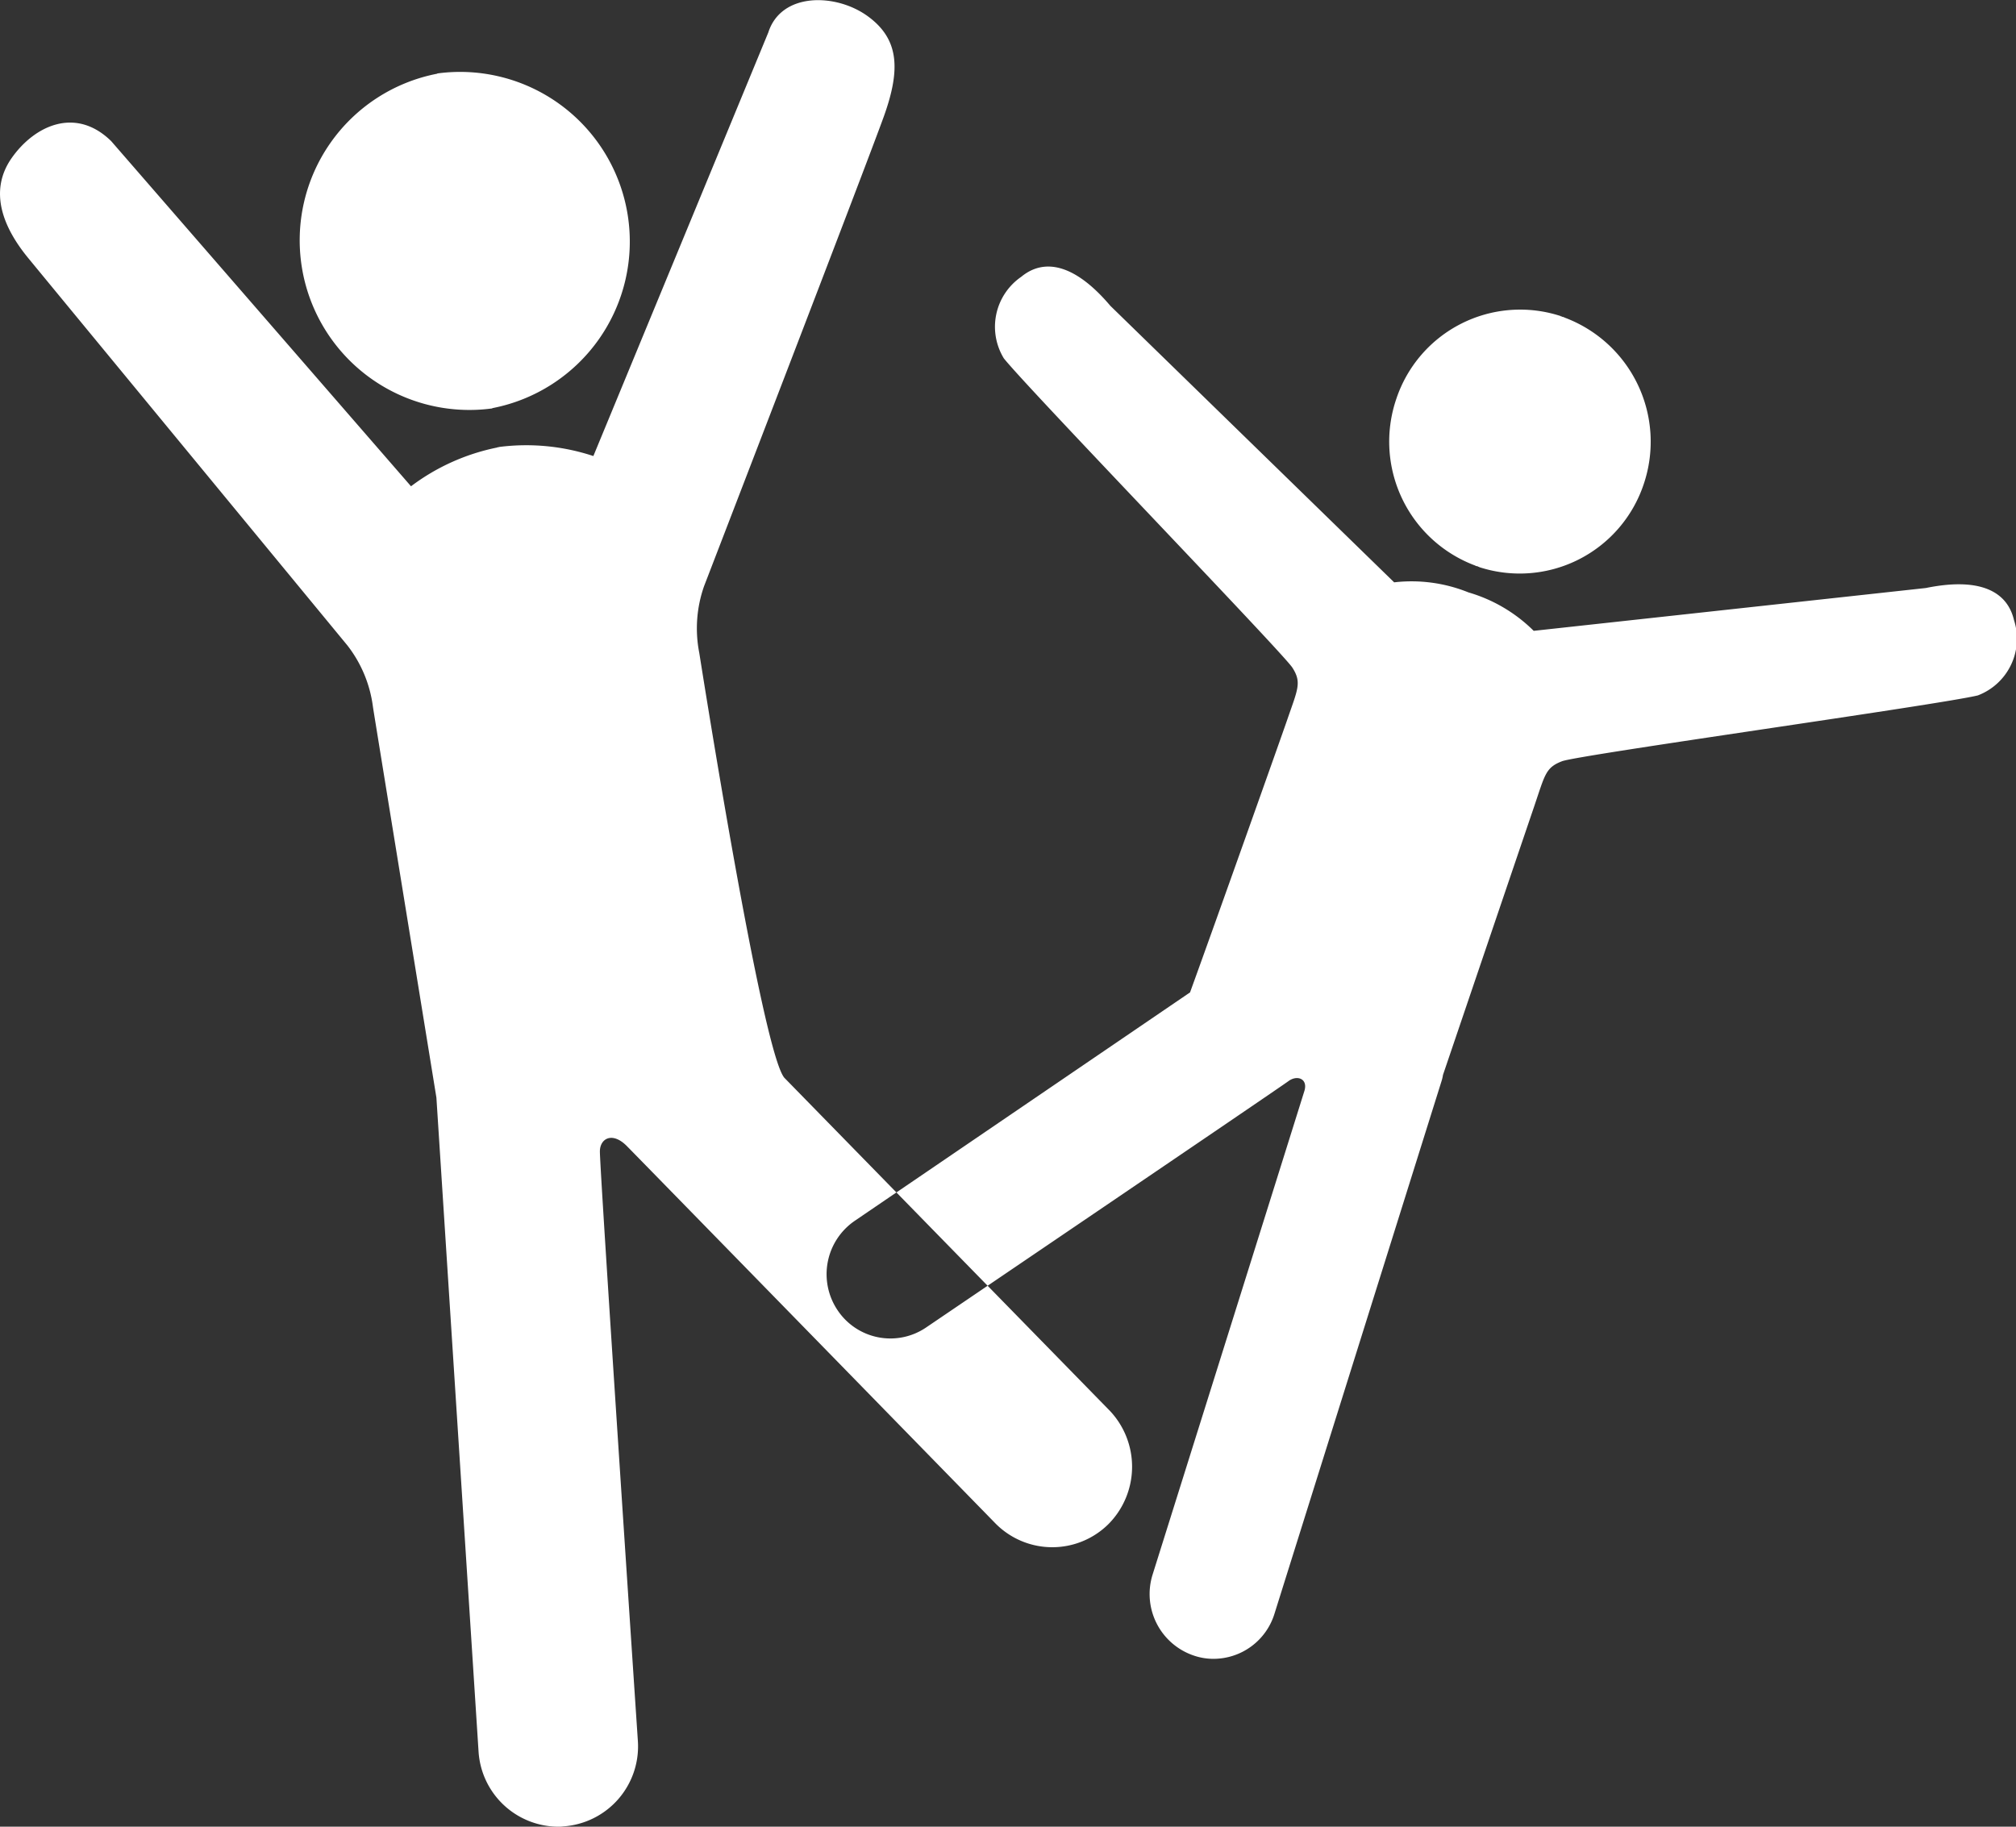 <svg xmlns="http://www.w3.org/2000/svg" width="64" height="58" viewBox="0 0 64 58">
  <rect x="0" y="0" width="64" height="58" fill="#333333" stroke="none"/>
<defs>
    <style>
      .cls-1 {
        fill: #fff;
        fill-rule: evenodd;
      }
    </style>
  </defs>
  <path id="Forma_1" data-name="Forma 1" class="cls-1" d="M992.609,8595.97h0.017v-0.01a5.387,5.387,0,0,0-1.727-10.63H990.89s-0.006,0-.008.01h0A5.387,5.387,0,0,0,992.609,8595.97Zm19.6,31.8-10.31-10.55c-0.71-.85-2.62-12.99-2.7-13.49a4.039,4.039,0,0,1,.153-2.12s5.179-13.44,5.709-14.92,0.49-2.45-.52-3.18-2.74-.76-3.15.52l-5.554,13.45a6.788,6.788,0,0,0-2.979-.29c-0.013,0-.026.01-0.039,0.01a0.057,0.057,0,0,0-.039.01,6.758,6.758,0,0,0-2.732,1.23l-9.519-10.96c-1.123-1.1-2.425-.5-3.153.53s-0.312,2.17.517,3.18,10.133,12.3,10.133,12.3a4,4,0,0,1,.813,1.95c0.016,0.11.021,0.14,2.015,12.41l1.338,20.76a2.546,2.546,0,0,0,2.527,2.39,0.942,0.942,0,0,0,.167-0.01,2.546,2.546,0,0,0,2.364-2.71s-1.206-18.06-1.206-18.72c0-.41.393-0.64,0.857-0.17s11.7,11.98,11.7,11.98a2.532,2.532,0,0,0,3.59.02A2.587,2.587,0,0,0,1012.21,8627.77Zm11.63-26.81h0l0.01,0.01h0c0.02,0,.04.01,0.06,0.01a0.076,0.076,0,0,0,.05.02h0c0,0.01,0,.01.01,0.01h0a4.15,4.15,0,0,0,5.21-2.63,4.207,4.207,0,0,0-2.52-5.3h0l-0.01-.01h0c-0.02,0-.03-0.01-0.05-0.01a0.142,0.142,0,0,0-.06-0.02h0.01c-0.01,0-.01,0-0.01-0.01h-0.01a4.144,4.144,0,0,0-5.2,2.63A4.2,4.2,0,0,0,1023.84,8600.96Zm17.1,1.74c-0.22-.96-1.14-1.37-2.8-1.03l-12.45,1.36a4.874,4.874,0,0,0-2.07-1.22,4.821,4.821,0,0,0-2.36-.32l-9.01-8.78c-1.1-1.3-2.08-1.54-2.83-.92a1.926,1.926,0,0,0-.55,2.59c0.8,1,8.86,9.35,9.16,9.82s0.17,0.68-.16,1.64c-0.14.41-2.28,6.44-3.09,8.67l-10.64,7.25a2.052,2.052,0,0,0-.55,2.84,2.016,2.016,0,0,0,2.81.55s11.22-7.61,11.5-7.82,0.63-.08.51,0.31-4.82,15.36-4.82,15.36a2.062,2.062,0,0,0,1.32,2.57,1.915,1.915,0,0,0,.62.1,2.028,2.028,0,0,0,1.93-1.43l5.3-16.9a1.291,1.291,0,0,0,.05-0.21c3.01-8.87,2.99-8.8,2.91-8.57,0.33-.97.35-1.19,0.87-1.39s11.96-1.79,13.2-2.09A1.926,1.926,0,0,0,1040.94,8602.7Z" transform="translate(-977 -8583)"/>
</svg>

